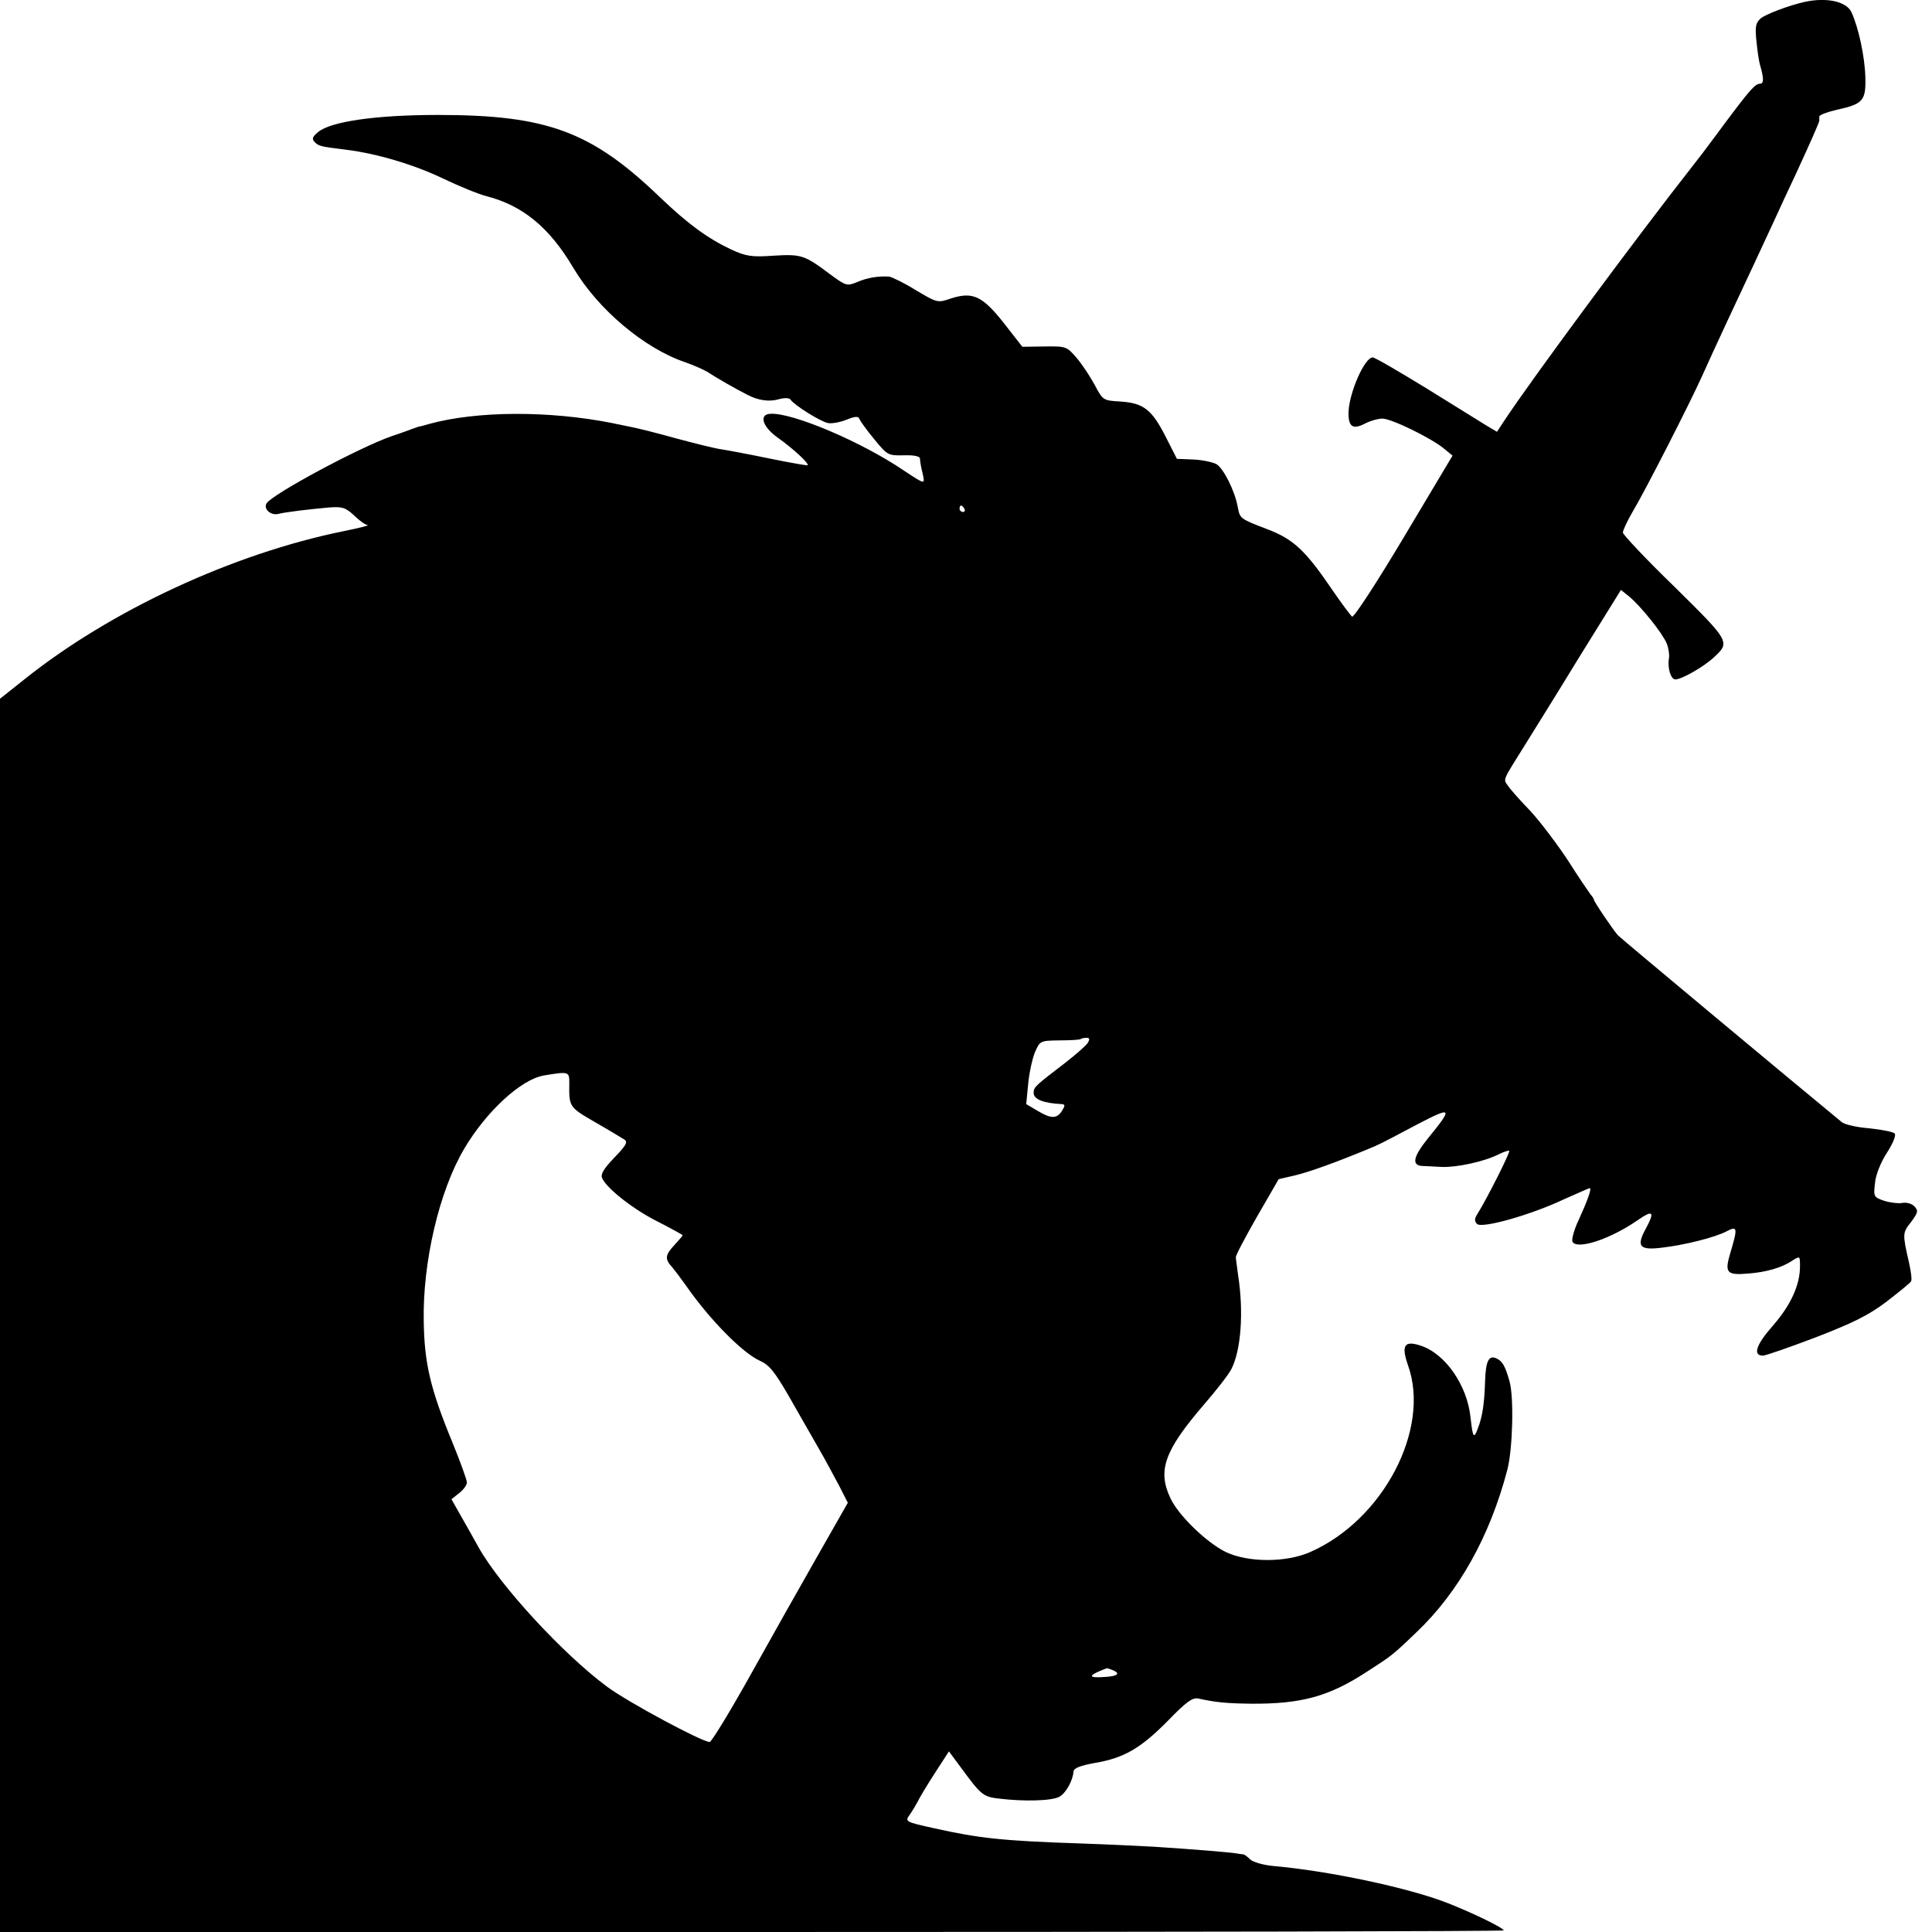 <svg version="1" xmlns="http://www.w3.org/2000/svg" width="800" height="800" viewBox="0 0 600 600"><path d="M560.4.6c-4.9 1.1-12.3 3.9-13.7 5.2-1.5 1.4-1.7 2.6-1.2 7.2.3 3 .8 6.3 1.1 7.2 1.2 4.1 1.2 5.8 0 5.8-1.5 0-3.1 1.8-11.1 12.5-3.2 4.4-6.3 8.4-6.7 9-.4.5-1.8 2.3-3.1 4-18.2 23.2-49.8 66-58.3 78.8l-2.5 3.8-3.2-1.9c-1.8-1.1-10.2-6.3-18.7-11.6-8.5-5.2-16-9.6-16.7-9.6-2.5 0-7.3 10.9-7.5 17-.1 4.5 1.3 5.5 5 3.6 1.7-.9 4.2-1.6 5.5-1.6 2.8 0 14.9 5.9 19 9.2l2.8 2.3-15.1 25.3c-8.3 13.9-15.5 25-16.1 24.7-.5-.4-3.1-3.9-5.8-7.8-8.6-12.7-12.3-16.2-20.4-19.3-8.6-3.3-8.6-3.3-9.3-6.9-.9-5.1-4.5-12.2-6.7-13.4-1.2-.6-4.5-1.3-7.2-1.4l-5-.2-3.5-6.9c-4.3-8.4-6.8-10.4-14-10.9-5.4-.3-5.5-.4-8-5.1-1.4-2.6-3.9-6.4-5.6-8.4-3.1-3.6-3.3-3.7-10-3.6l-6.9.1-5.7-7.3c-6.7-8.5-9.7-9.9-16.5-7.7-4.1 1.4-4.2 1.4-10.9-2.6-3.7-2.3-7.5-4.1-8.3-4.2-3.3-.2-6.7.3-9.9 1.7-3.2 1.3-3.5 1.2-8.5-2.5-7.9-5.9-8.8-6.2-17.4-5.7-6.8.5-8.6.2-13.2-1.9-7.4-3.5-13.4-7.9-22.1-16.2-21.3-20.5-35.1-25.6-69-25.6-19.1 0-33.2 2-37.2 5.3-1.8 1.5-2 2.1-1.1 3.1 1.3 1.3 1.7 1.4 9.8 2.4 9.6 1.2 21 4.6 30 8.9 5 2.4 11.1 4.9 13.5 5.5 11.3 2.9 19.6 9.7 27 22.2 7.7 13 22.1 25.1 34.8 29.4 2.6.9 5.7 2.3 6.9 3 2.7 1.8 9 5.4 12.4 7.1 3.4 1.8 6.9 2.3 10.1 1.3 1.6-.4 3-.3 3.3.2 1.1 1.7 9.4 6.9 11.7 7.3 1.3.2 3.9-.3 5.8-1.1 2.5-1 3.6-1.1 3.9-.2.2.6 2.2 3.4 4.6 6.3 4.1 5 4.3 5.1 9.2 5 3.1-.1 5 .3 5 1 0 .6.3 2.6.8 4.5.8 3.7 1 3.7-6-.9-13-8.8-34-17.7-41-17.5-3.9 0-2.9 3.9 2 7.4 4.8 3.4 9.9 8.1 9.3 8.6-.2.1-5.5-.8-11.8-2.1-6.3-1.3-13.2-2.6-15.2-2.9-2.1-.3-8.4-1.9-14-3.4-5.7-1.6-12.1-3.2-14.3-3.6-2.2-.5-4.6-.9-5.3-1.1-19.7-3.9-41.9-3.8-56.7.2-1.6.5-3.2.9-3.5.9-.3.1-1.2.4-2 .7-.8.3-3.7 1.4-6.5 2.3-10.2 3.6-36.8 17.9-38.7 20.8-1.1 1.7 1.3 3.9 3.6 3.3 2.5-.6 9.2-1.4 15.8-2 4.1-.3 5.1 0 7.8 2.5 1.6 1.6 3.5 2.9 4.2 3 .7 0-2.7.9-7.7 1.9-34.3 7-72.1 24.6-98.7 45.8L0 217v383h233.5c128.4 0 233.5-.2 233.5-.5 0-.7-9.1-5.2-17.2-8.4-12.1-4.8-37.2-10.1-54.4-11.6-3.1-.3-6.2-1.2-7.1-2-.8-.8-1.7-1.5-2.1-1.6-.4 0-1.4-.2-2.2-.3-1.5-.3-13.3-1.3-26-2.1-3.6-.2-13.7-.7-22.5-1-24.1-.8-31.4-1.6-45.3-4.7-9.1-2-9.2-2.1-7.7-4.2.8-1.1 1.9-3 2.5-4.1.5-1.1 2.9-5.1 5.3-8.8l4.4-6.8 3.4 4.6c6.7 9.1 7.1 9.5 12.4 10.1 7.6.9 16.1.7 18.5-.6 2-1.1 4.2-5 4.4-7.9.1-1 2.2-1.8 6.6-2.6 9-1.5 14.2-4.5 22.7-13.1 5.8-6 7.7-7.3 9.5-6.9 5.4 1.2 8.8 1.5 16.3 1.6 15.6.1 24.1-2.2 35.8-9.8 7.9-5.1 8-5.1 15.5-12.3 13.2-12.5 22.9-29.9 28.3-50.5 1.7-6.4 2.1-22.6.7-27.5-1.3-4.6-2.1-6.1-3.8-7-2.6-1.4-3.6.5-3.8 7-.2 6.7-.8 10.9-2.2 14.5-1.3 3.5-1.6 3.1-2.3-3.2-1-10-7.8-19.9-15.5-22.4-5.1-1.7-6.1-.1-3.9 6.2 7 19.7-7.7 47.9-30.4 57.9-7.5 3.3-19.2 3.3-26.2 0-5.8-2.8-14.7-11.3-17.2-16.7-4.1-8.6-1.9-14.8 10.4-29.1 3.9-4.5 7.7-9.4 8.5-11 3-5.8 3.9-17.7 2.1-29.2-.3-2.5-.7-5-.7-5.5-.1-.6 2.9-6.2 6.6-12.7l6.7-11.6 5.2-1.2c4.4-1.1 11.8-3.7 22.7-8.2 3.2-1.3 3.6-1.5 15.3-7.7 10.8-5.6 11-5.2 3.1 4.5-4.5 5.6-5.1 8.3-1.7 8.5 1 0 3.7.2 6 .3 4.6.2 13.1-1.6 17.7-3.9 1.6-.8 3.1-1.3 3.3-1.1.4.4-7.1 15.2-9.7 19.3-1.1 1.7-1.2 2.5-.3 3.4 1.5 1.5 16.8-2.8 27.1-7.7 4.1-1.8 7.6-3.4 7.9-3.4.7 0-.7 3.9-3.4 9.8-1.4 2.9-2.2 5.9-2 6.7 1.1 2.8 11.5-.5 20.2-6.5 4.9-3.4 5.5-2.8 2.6 2.6-3 5.5-1.9 6.7 4.8 5.9 7.1-.8 16.7-3.2 20.3-5.1 3.4-1.8 3.5-1.1 1.2 6.6-1.9 6.3-1.2 7.1 5.6 6.5 5.4-.4 10.4-1.8 13.6-4 2.4-1.5 2.4-1.5 2.4 1.8 0 5.8-2.9 12.1-8.5 18.5-5.2 5.9-6.2 9.2-3 9.2.8 0 8-2.5 16.2-5.6 11.6-4.5 16.4-6.8 22.1-11.1 4-3.1 7.5-5.9 7.7-6.4.3-.4 0-2.9-.6-5.6-2.1-9.2-2.1-9.4.6-12.8 2.2-3 2.3-3.5 1-4.9-.8-.8-2.5-1.3-3.8-1-1.2.2-3.7-.1-5.6-.7-3.2-1.1-3.3-1.3-2.8-5.5.2-2.5 1.8-6.5 3.7-9.4 2-3.1 2.9-5.5 2.4-6s-4.1-1.2-7.9-1.6c-3.9-.3-7.7-1.2-8.5-1.9-12.8-10.5-68.8-57.2-69.5-58-1.4-1.5-7.5-10.5-7.5-11.1 0-.3-.5-1-1.1-1.7-.5-.7-3.7-5.3-6.9-10.4-3.3-5-8.5-11.9-11.6-15.3-3.2-3.3-6.4-6.9-7.1-8-1.5-2.1-1.8-1.3 5.2-12.5 1.7-2.8 9.2-14.7 16.5-26.7l13.4-21.6 2.6 2.1c3.6 3 10.2 11.2 11.6 14.5.6 1.5.9 3.6.7 4.7-.5 3 .6 6.5 2 6.5 2 0 8.9-4 11.9-6.8 5.2-4.8 5.1-4.9-12.1-21.9-8.9-8.6-16.1-16.3-16.1-16.9 0-.7 1.4-3.7 3.1-6.6 4.1-6.9 17.6-33.4 21.4-41.8 1.6-3.6 5.1-11.2 7.8-17 6.6-14 11.3-24.2 14.7-31.5 1.5-3.3 4.4-9.6 6.5-14 4.4-9.5 7.4-16.3 7.5-17v-1.3c0-.5 2.4-1.4 5.4-2.1 8.2-1.8 9.1-2.8 8.9-10.2-.2-6.5-2.1-15.2-4.3-20.1-1.6-3.4-7.8-4.7-14.6-3.2zM299.5 158c.3.5.1 1-.4 1-.6 0-1.1-.5-1.1-1 0-.6.2-1 .4-1 .3 0 .8.4 1.1 1zm38.3 165.9c-.6.9-3.7 3.6-6.9 6.1-9.4 7.2-9.9 7.6-9.9 9.4 0 2 3 3.2 8.8 3.5 1 .1 1 .5 0 2.1-1.6 2.5-3.4 2.5-7.7-.1l-3.4-2 .6-6.2c.3-3.4 1.3-7.9 2.1-9.9 1.6-3.6 1.6-3.6 7.7-3.7 3.4 0 6.3-.2 6.5-.4.2-.2 1-.4 1.8-.4 1 0 1.1.4.4 1.6zm-161 12.4c-.1 7.5-.1 7.5 8 12.2 4.2 2.4 8.3 4.9 9.1 5.4 1.2.7.5 1.9-3.2 5.7-3.5 3.7-4.3 5.2-3.6 6.5 1.7 3.3 9.9 9.7 17.4 13.4 4.1 2.1 7.5 4 7.5 4.1 0 .2-1.1 1.5-2.5 3-3 3.2-3.1 4.4-.7 7 .9 1.1 2.8 3.6 4.2 5.6 7.3 10.5 17.6 21 23 23.4 2.9 1.3 4.6 3.4 9.1 11.2 3 5.2 7.1 12.5 9.2 16.1 2.1 3.6 4.9 8.9 6.4 11.7l2.6 5.1-9.4 16.5c-5.2 9.1-14.6 25.8-20.9 37.1-6.3 11.3-12 20.6-12.6 20.7-2.3 0-25.3-12.3-31.9-17.2-13.5-10-33.1-31.2-39.9-43.3-.9-1.7-3.2-5.7-5-8.9l-3.4-6 2.4-1.9c1.3-1 2.4-2.5 2.4-3.3 0-.8-2-6.3-4.4-12.2-6.9-16.7-8.8-24.7-9-37.7-.4-18.4 4.8-40.7 12.6-53.8 6.8-11.5 17.6-21.5 24.7-22.7 7.8-1.3 7.9-1.2 7.9 2.3zm168.6 182.3c2.8 1.1 1.7 2-2.4 2.2-5.4.4-5.2-.5.7-2.7.1-.1.8.2 1.7.5z"/></svg>